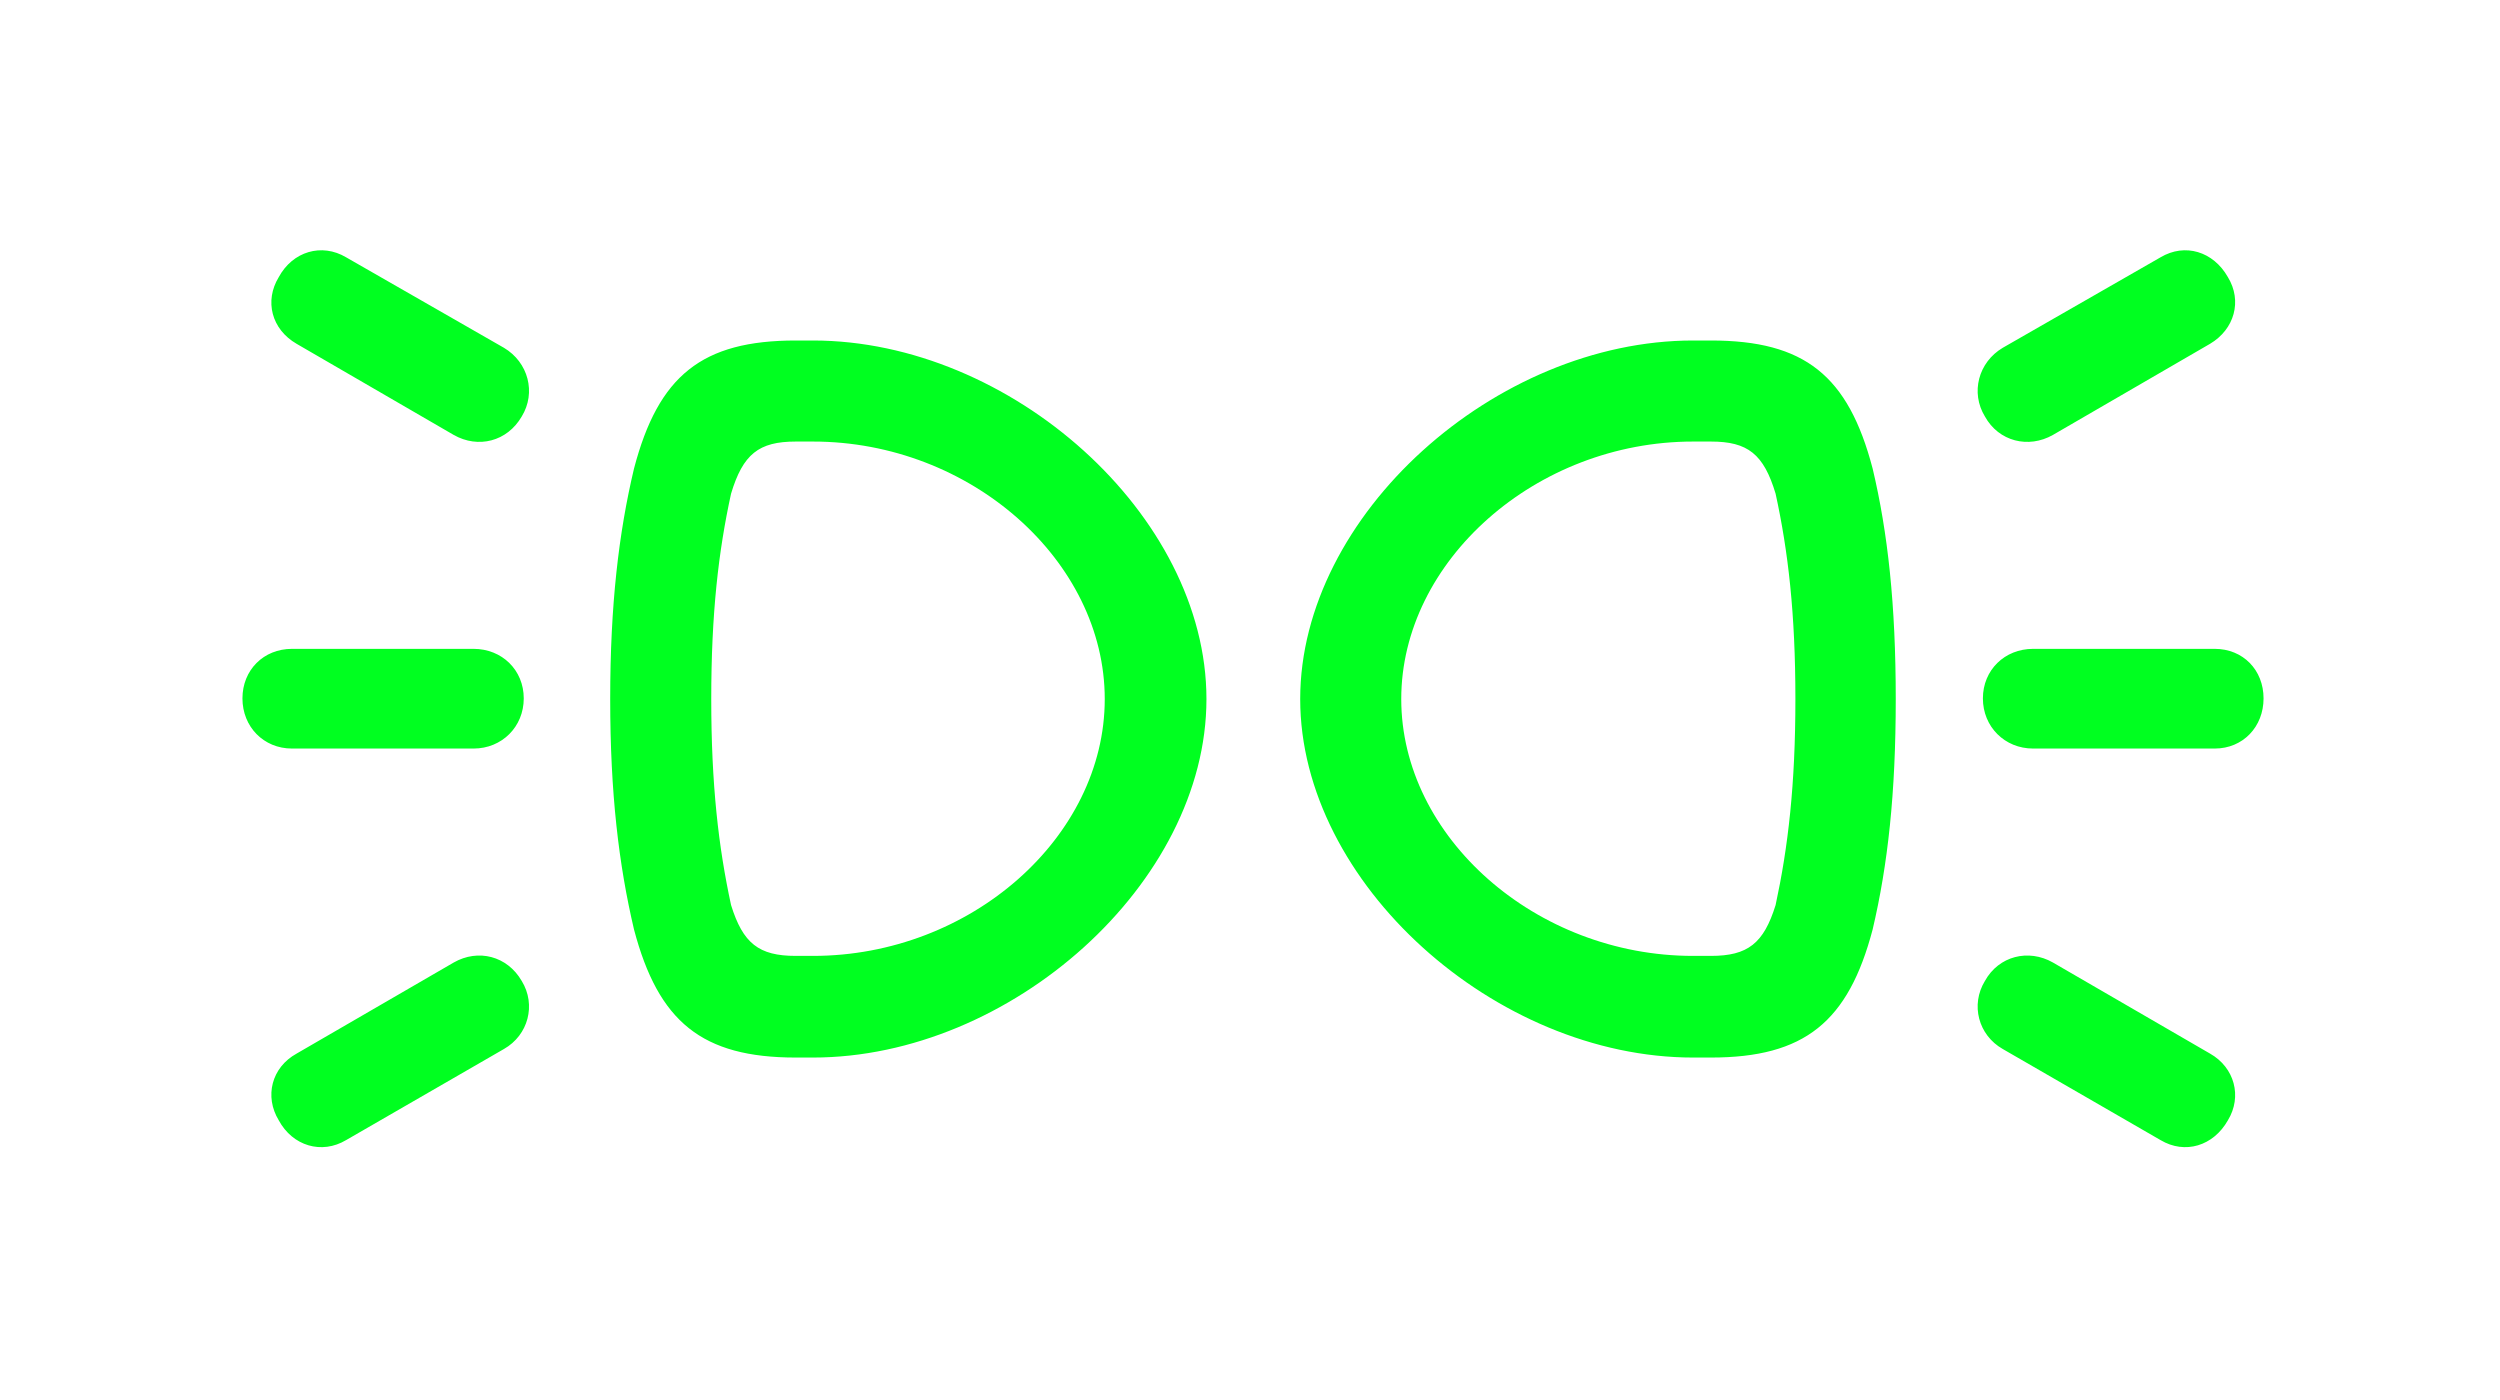 <svg width="50" height="28" viewBox="0 0 50 28" fill="none" xmlns="http://www.w3.org/2000/svg">
<g filter="url(#filter0_d_1144_909)">
<path d="M41.058 4.699C40.57 4.976 39.975 4.831 39.698 4.329C39.408 3.854 39.566 3.246 40.055 2.956L43.211 1.146C43.699 0.856 44.267 1.028 44.558 1.543C44.848 2.018 44.69 2.586 44.201 2.876L41.058 4.699ZM9.075 4.699L5.932 2.876C5.43 2.586 5.285 2.018 5.575 1.543C5.853 1.028 6.434 0.856 6.922 1.146L10.079 2.956C10.567 3.246 10.726 3.854 10.435 4.329C10.145 4.831 9.563 4.976 9.075 4.699ZM24.129 9.981C24.129 13.665 20.207 17.151 16.259 17.151H15.915C14.04 17.151 13.168 16.438 12.68 14.589C12.376 13.295 12.204 11.869 12.204 9.981C12.204 8.092 12.376 6.653 12.68 5.372C13.168 3.51 14.04 2.81 15.915 2.81H16.259C20.207 2.81 24.129 6.297 24.129 9.981ZM26.004 9.981C26.004 6.297 29.913 2.81 33.861 2.81H34.218C36.093 2.81 36.965 3.51 37.453 5.372C37.757 6.653 37.915 8.092 37.915 9.981C37.915 11.869 37.757 13.295 37.453 14.589C36.965 16.438 36.093 17.151 34.218 17.151H33.861C29.913 17.151 26.004 13.665 26.004 9.981ZM22.095 9.981C22.095 7.221 19.415 4.831 16.259 4.831H15.915C15.176 4.831 14.859 5.082 14.621 5.874C14.37 7.023 14.225 8.264 14.225 9.981C14.225 11.697 14.37 12.939 14.621 14.101C14.859 14.867 15.176 15.118 15.915 15.118H16.259C19.415 15.118 22.095 12.741 22.095 9.981ZM28.025 9.981C28.025 12.741 30.718 15.118 33.861 15.118H34.218C34.957 15.118 35.274 14.867 35.512 14.101C35.763 12.939 35.908 11.697 35.908 9.981C35.908 8.264 35.763 7.023 35.512 5.874C35.274 5.082 34.957 4.831 34.218 4.831H33.861C30.718 4.831 28.025 7.221 28.025 9.981ZM9.471 8.977C10.039 8.977 10.475 9.4 10.475 9.968C10.475 10.535 10.039 10.971 9.471 10.971H5.84C5.272 10.971 4.849 10.535 4.849 9.968C4.849 9.4 5.272 8.977 5.84 8.977H9.471ZM40.662 8.977H44.294C44.861 8.977 45.271 9.4 45.271 9.968C45.271 10.535 44.861 10.971 44.294 10.971H40.662C40.094 10.971 39.658 10.535 39.658 9.968C39.658 9.4 40.094 8.977 40.662 8.977ZM9.075 15.25C9.563 14.972 10.145 15.118 10.435 15.62C10.726 16.095 10.567 16.702 10.079 16.98L6.922 18.802C6.434 19.093 5.853 18.921 5.575 18.406C5.285 17.93 5.43 17.349 5.932 17.072L9.075 15.25ZM41.058 15.25L44.201 17.072C44.69 17.349 44.848 17.93 44.558 18.406C44.267 18.921 43.699 19.093 43.211 18.802L40.055 16.98C39.566 16.702 39.408 16.095 39.698 15.62C39.975 15.118 40.57 14.972 41.058 15.25Z" fill="#00FF20"/>
</g>
<defs>
<filter id="filter0_d_1144_909" x="0.849" y="0.856" width="48.422" height="26.237" filterUnits="userSpaceOnUse" color-interpolation-filters="sRGB">
<feFlood flood-opacity="0" result="BackgroundImageFix"/>
<feColorMatrix in="SourceAlpha" type="matrix" values="0 0 0 0 0 0 0 0 0 0 0 0 0 0 0 0 0 0 127 0" result="hardAlpha"/>
<feOffset dy="4"/>
<feGaussianBlur stdDeviation="2"/>
<feComposite in2="hardAlpha" operator="out"/>
<feColorMatrix type="matrix" values="0 0 0 0 0 0 0 0 0 0 0 0 0 0 0 0 0 0 0.25 0"/>
<feBlend mode="normal" in2="BackgroundImageFix" result="effect1_dropShadow_1144_909"/>
<feBlend mode="normal" in="SourceGraphic" in2="effect1_dropShadow_1144_909" result="shape"/>
</filter>
</defs>
</svg>
